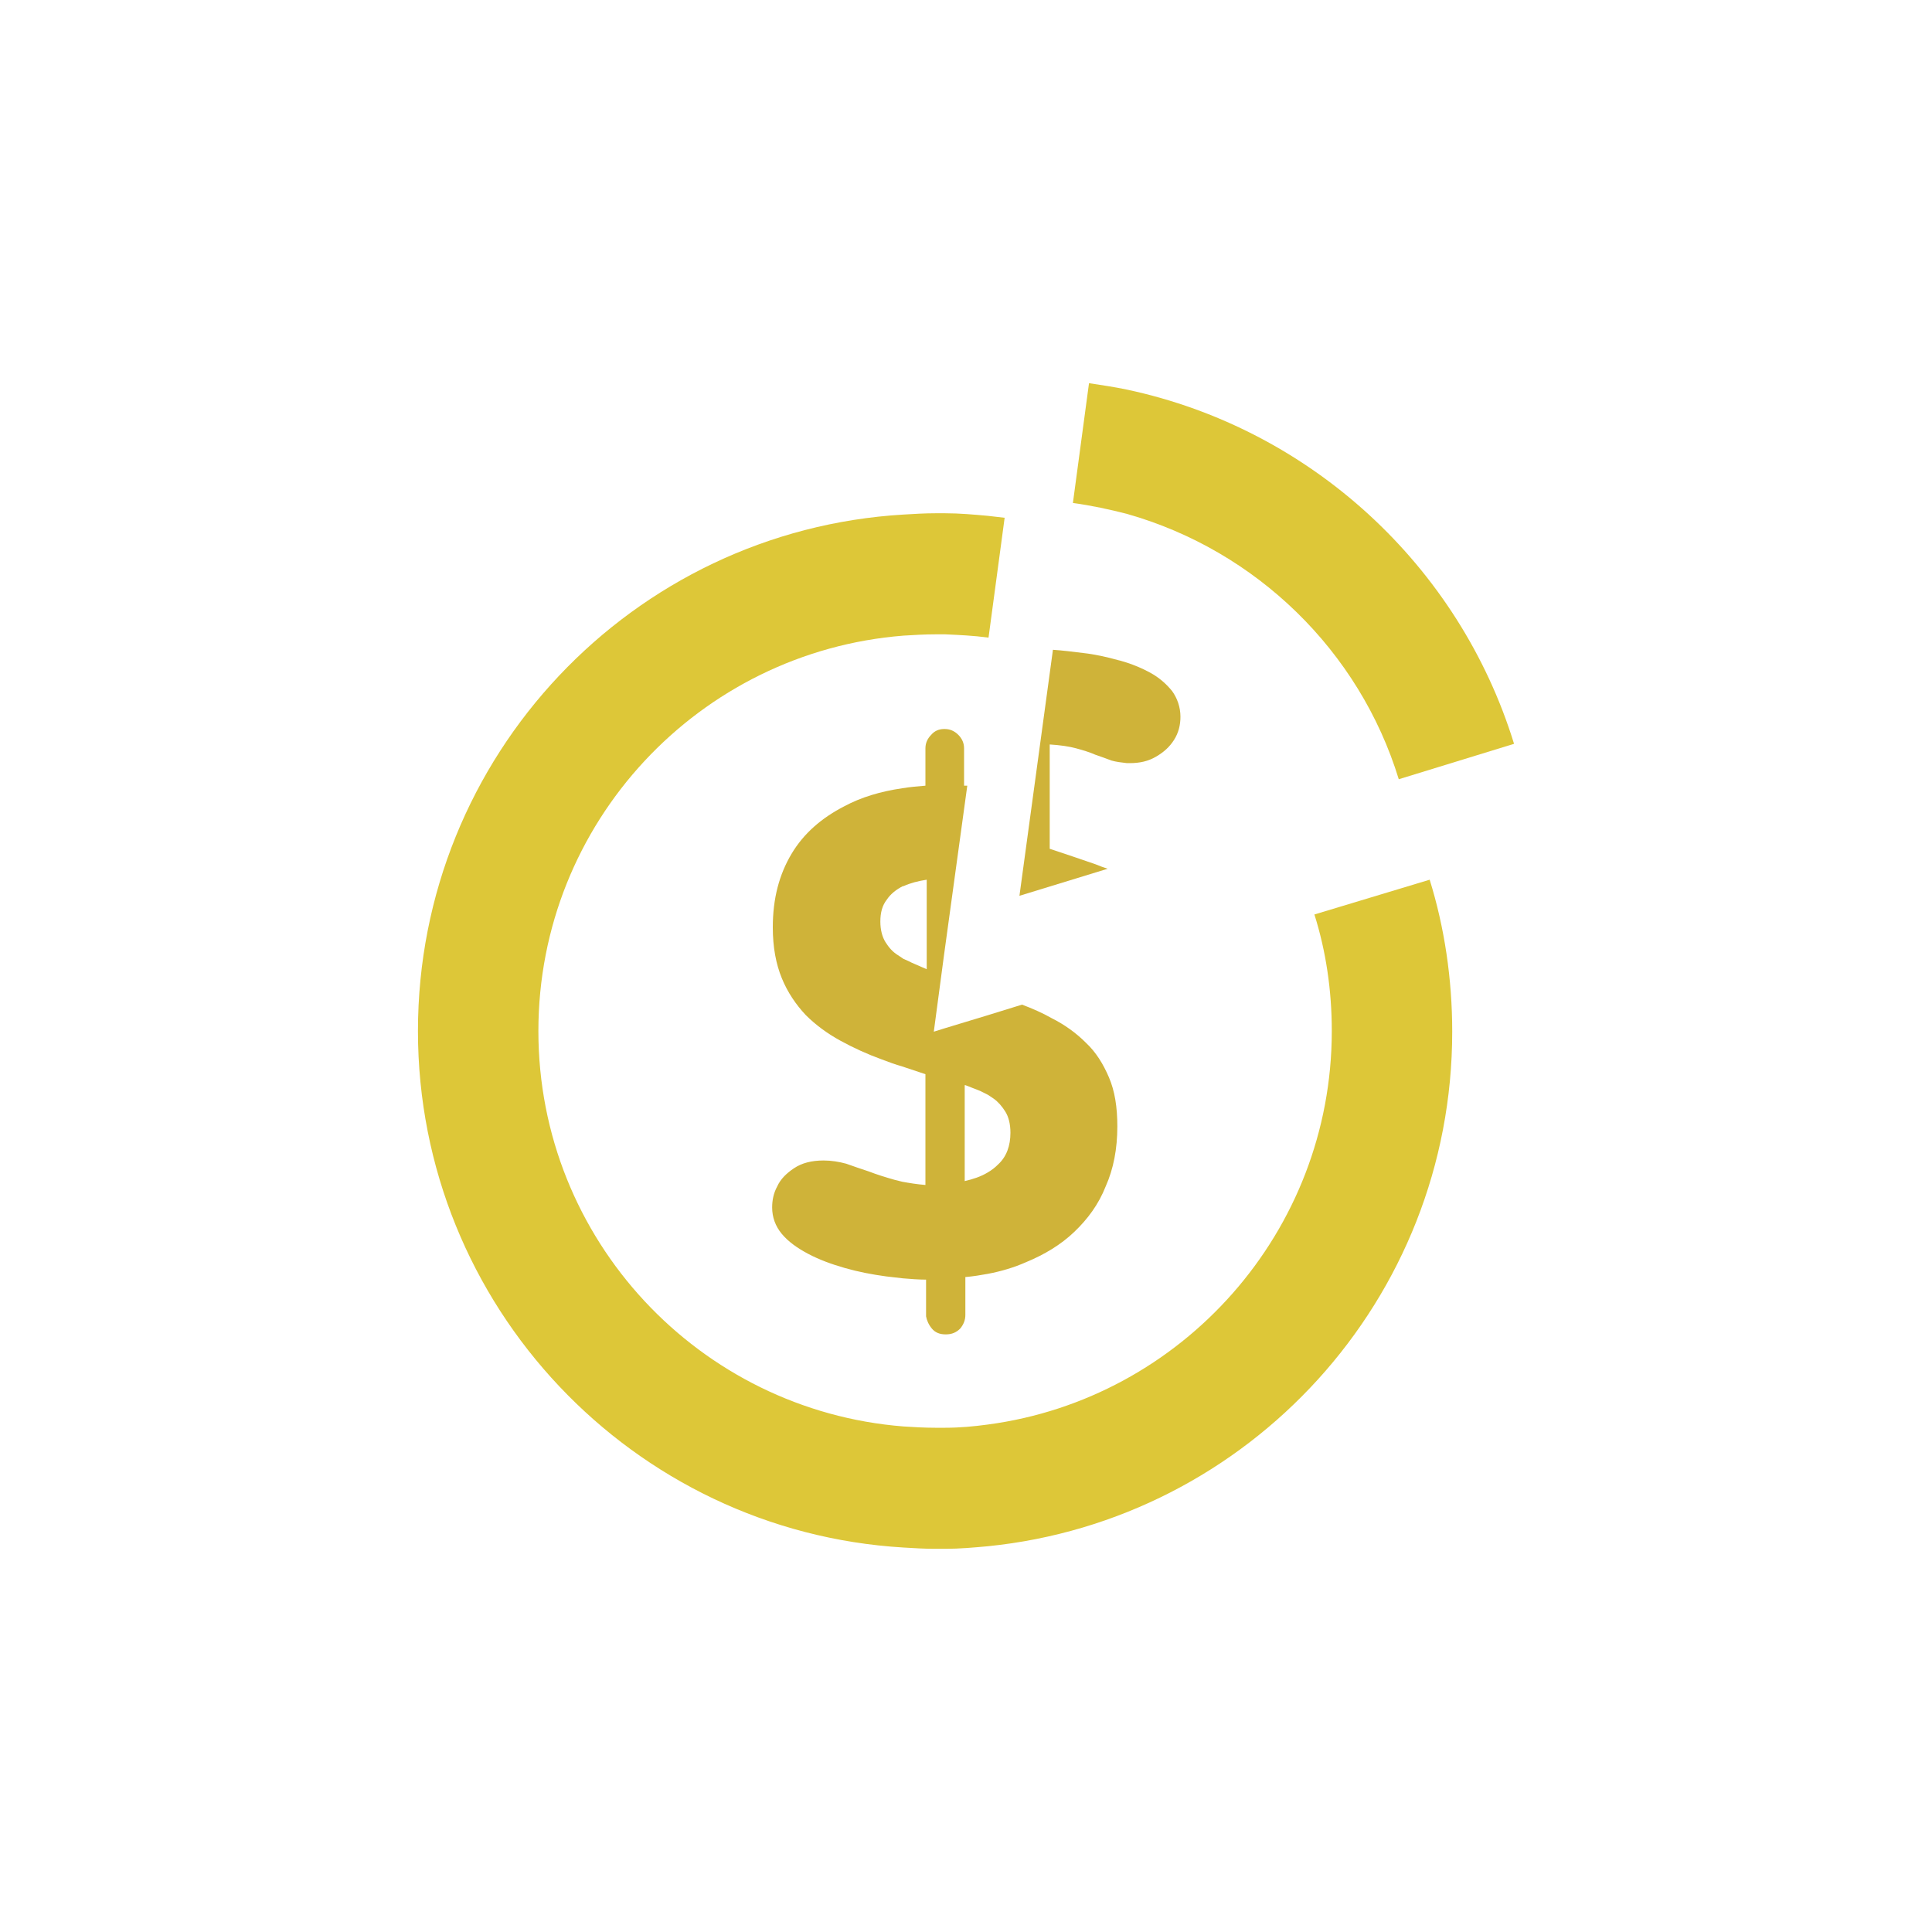 <?xml version="1.0" encoding="utf-8"?>
<!-- Generator: Adobe Illustrator 21.0.0, SVG Export Plug-In . SVG Version: 6.00 Build 0)  -->
<svg version="1.1" id="Capa_1" xmlns="http://www.w3.org/2000/svg" xmlns:xlink="http://www.w3.org/1999/xlink" x="0px" y="0px"
	 viewBox="0 0 300 300" style="enable-background:new 0 0 300 300;" xml:space="preserve">
<style type="text/css">
	.st0{fill:#6A99C2;}
	.st1{fill:#5281AF;}
	.st2{fill:#F0DE84;}
	.st3{fill:#DDC738;}
	.st4{fill:#CFB339;}
	.st5{fill:#A8D6F0;}
	.st6{fill:#6AB8CF;}
	.st7{fill:none;}
	.st8{fill:#FFFFFF;}
	.st9{fill:#4674B6;}
</style>
<g>
	<path class="st3" d="M204.1,142c1.8,5.7,2.7,11.8,2.7,18.1c0,31.2-23.3,57.1-53.4,61.1c-2.2,0.3-4.4,0.5-6.6,0.5
		c-0.5,0-1.1,0-1.6,0c-1.7,0-3.3-0.1-4.9-0.2c-31.7-2.5-56.7-29-56.7-61.4c0-32.4,25-58.9,56.7-61.4c1.6-0.1,3.3-0.2,4.9-0.2
		c0.5,0,1.1,0,1.6,0c2.2,0.1,4.4,0.2,6.6,0.5l0.1,0l2.5-18.6c-0.9-0.1-1.7-0.2-2.6-0.3c-2.2-0.2-4.4-0.4-6.6-0.4c-0.5,0-1.1,0-1.6,0
		c-1.6,0-3.3,0.1-4.9,0.2c-42.1,2.5-75.4,37.5-75.4,80.2c0,42.7,33.4,77.7,75.4,80.2c1.6,0.1,3.3,0.2,4.9,0.2c0.5,0,1.1,0,1.6,0
		c2.2,0,4.4-0.2,6.6-0.4c40.5-4.1,72.1-38.3,72.1-79.9c0-8.2-1.2-16.2-3.5-23.6L204.1,142z"/>
	<path class="st4" d="M144.7,206.3c0.5,0.6,1.2,0.9,2.1,0.9l0.1,0c0.9,0,1.6-0.3,2.2-0.9c0.5-0.6,0.8-1.3,0.8-2.1v-5.9
		c1.2-0.1,2.4-0.3,3.5-0.5c2.1-0.4,4.1-1,5.9-1.8c2.9-1.2,5.4-2.7,7.5-4.7c2.1-2,3.8-4.3,4.9-7.1c1.2-2.7,1.8-5.8,1.8-9.3
		c0-3-0.4-5.5-1.3-7.6c-0.9-2.1-2-3.9-3.6-5.4c-1.5-1.5-3.3-2.8-5.3-3.8c-1.4-0.8-3-1.5-4.6-2.1l-5.5,1.7l-6.6,2l-1.6,0.5l1.6-12
		l3.6-26.2l-0.5,0v-5.8c0-0.8-0.3-1.5-0.9-2.1c-0.6-0.6-1.3-0.9-2.1-0.9l-0.1,0c-0.8,0-1.5,0.3-2,0.9c-0.6,0.6-0.9,1.3-0.9,2.1v5.8
		c-1.2,0.1-2.4,0.2-3.6,0.4c-3.4,0.5-6.4,1.4-9,2.8c-3.5,1.8-6.3,4.2-8.2,7.4c-1.9,3.2-2.9,6.9-2.9,11.4c0,3.1,0.5,5.7,1.4,7.9
		c0.9,2.2,2.2,4.1,3.7,5.7c1.6,1.6,3.4,2.9,5.4,4c2,1.1,4.2,2.1,6.4,2.9c1.1,0.4,2.1,0.8,3.2,1.1c1.2,0.4,2.4,0.8,3.6,1.2v17.2
		c-1.3-0.1-2.5-0.3-3.6-0.5c-0.4-0.1-0.8-0.2-1.2-0.3c-1.4-0.4-2.7-0.8-4-1.3c-1.2-0.4-2.4-0.8-3.5-1.2c-1.1-0.3-2.3-0.5-3.5-0.5
		c-1.9,0-3.4,0.4-4.6,1.2c-1.2,0.8-2.1,1.7-2.6,2.8c-0.6,1.1-0.8,2.2-0.8,3.3c0,1.5,0.5,2.9,1.5,4.1c1,1.2,2.4,2.2,4.1,3.1
		c1.7,0.9,3.6,1.6,5.7,2.2c2.1,0.6,4.2,1,6.4,1.3c0.9,0.1,1.8,0.2,2.6,0.3c1.2,0.1,2.4,0.2,3.6,0.2v5.7
		C143.9,205,144.2,205.7,144.7,206.3z M149.9,168.5l2.3,0.9c0.4,0.2,0.8,0.4,1.2,0.6c0.3,0.2,0.6,0.4,0.9,0.6c0.7,0.5,1.3,1.2,1.8,2
		c0.5,0.8,0.8,1.9,0.8,3.3c0,2-0.6,3.7-1.9,4.9c-0.5,0.5-1,0.9-1.7,1.3c-1,0.6-2.2,1-3.5,1.3V168.5z M141.6,149.5
		c-0.4-0.2-0.8-0.4-1.3-0.6c-0.3-0.2-0.6-0.4-0.9-0.6c-0.8-0.5-1.4-1.2-1.9-2c-0.5-0.8-0.8-1.9-0.8-3.2c0-1.4,0.3-2.5,1-3.4
		c0.6-0.9,1.5-1.6,2.5-2.1l0.1,0c1.1-0.5,2.3-0.8,3.6-1v13.9L141.6,149.5z"/>
	<path class="st3" d="M217.2,121l17.9-5.5c-8.5-27.6-31.5-48.9-60.1-55c-1.9-0.4-3.9-0.7-5.9-1l-2.5,18.6c2.9,0.4,5.7,1,8.4,1.7
		C195.1,85.5,211.1,101.1,217.2,121z"/>
	<path class="st4" d="M170.1,134.2c-2.3-0.8-4.7-1.6-7.1-2.4v-16.2c1.6,0.1,3,0.3,4.1,0.6c1.1,0.3,2.1,0.6,3,1
		c0.9,0.3,1.7,0.6,2.5,0.9c0.7,0.2,1.5,0.3,2.4,0.4c0.1,0,0.3,0,0.4,0c1.6,0,2.9-0.3,4.1-1c1.2-0.7,2.1-1.5,2.8-2.6
		c0.7-1.1,1-2.3,1-3.6c0-1.5-0.5-2.9-1.3-4c-0.9-1.1-2-2.1-3.5-2.9c-1.1-0.6-2.3-1.1-3.5-1.5c-0.4-0.1-0.9-0.3-1.4-0.4
		c-1.8-0.5-3.6-0.9-5.4-1.1c-1.6-0.2-3.2-0.4-4.7-0.5l-5.2,38.2l13.7-4.2C171.4,134.7,170.8,134.5,170.1,134.2z"/>
</g>
</svg>
